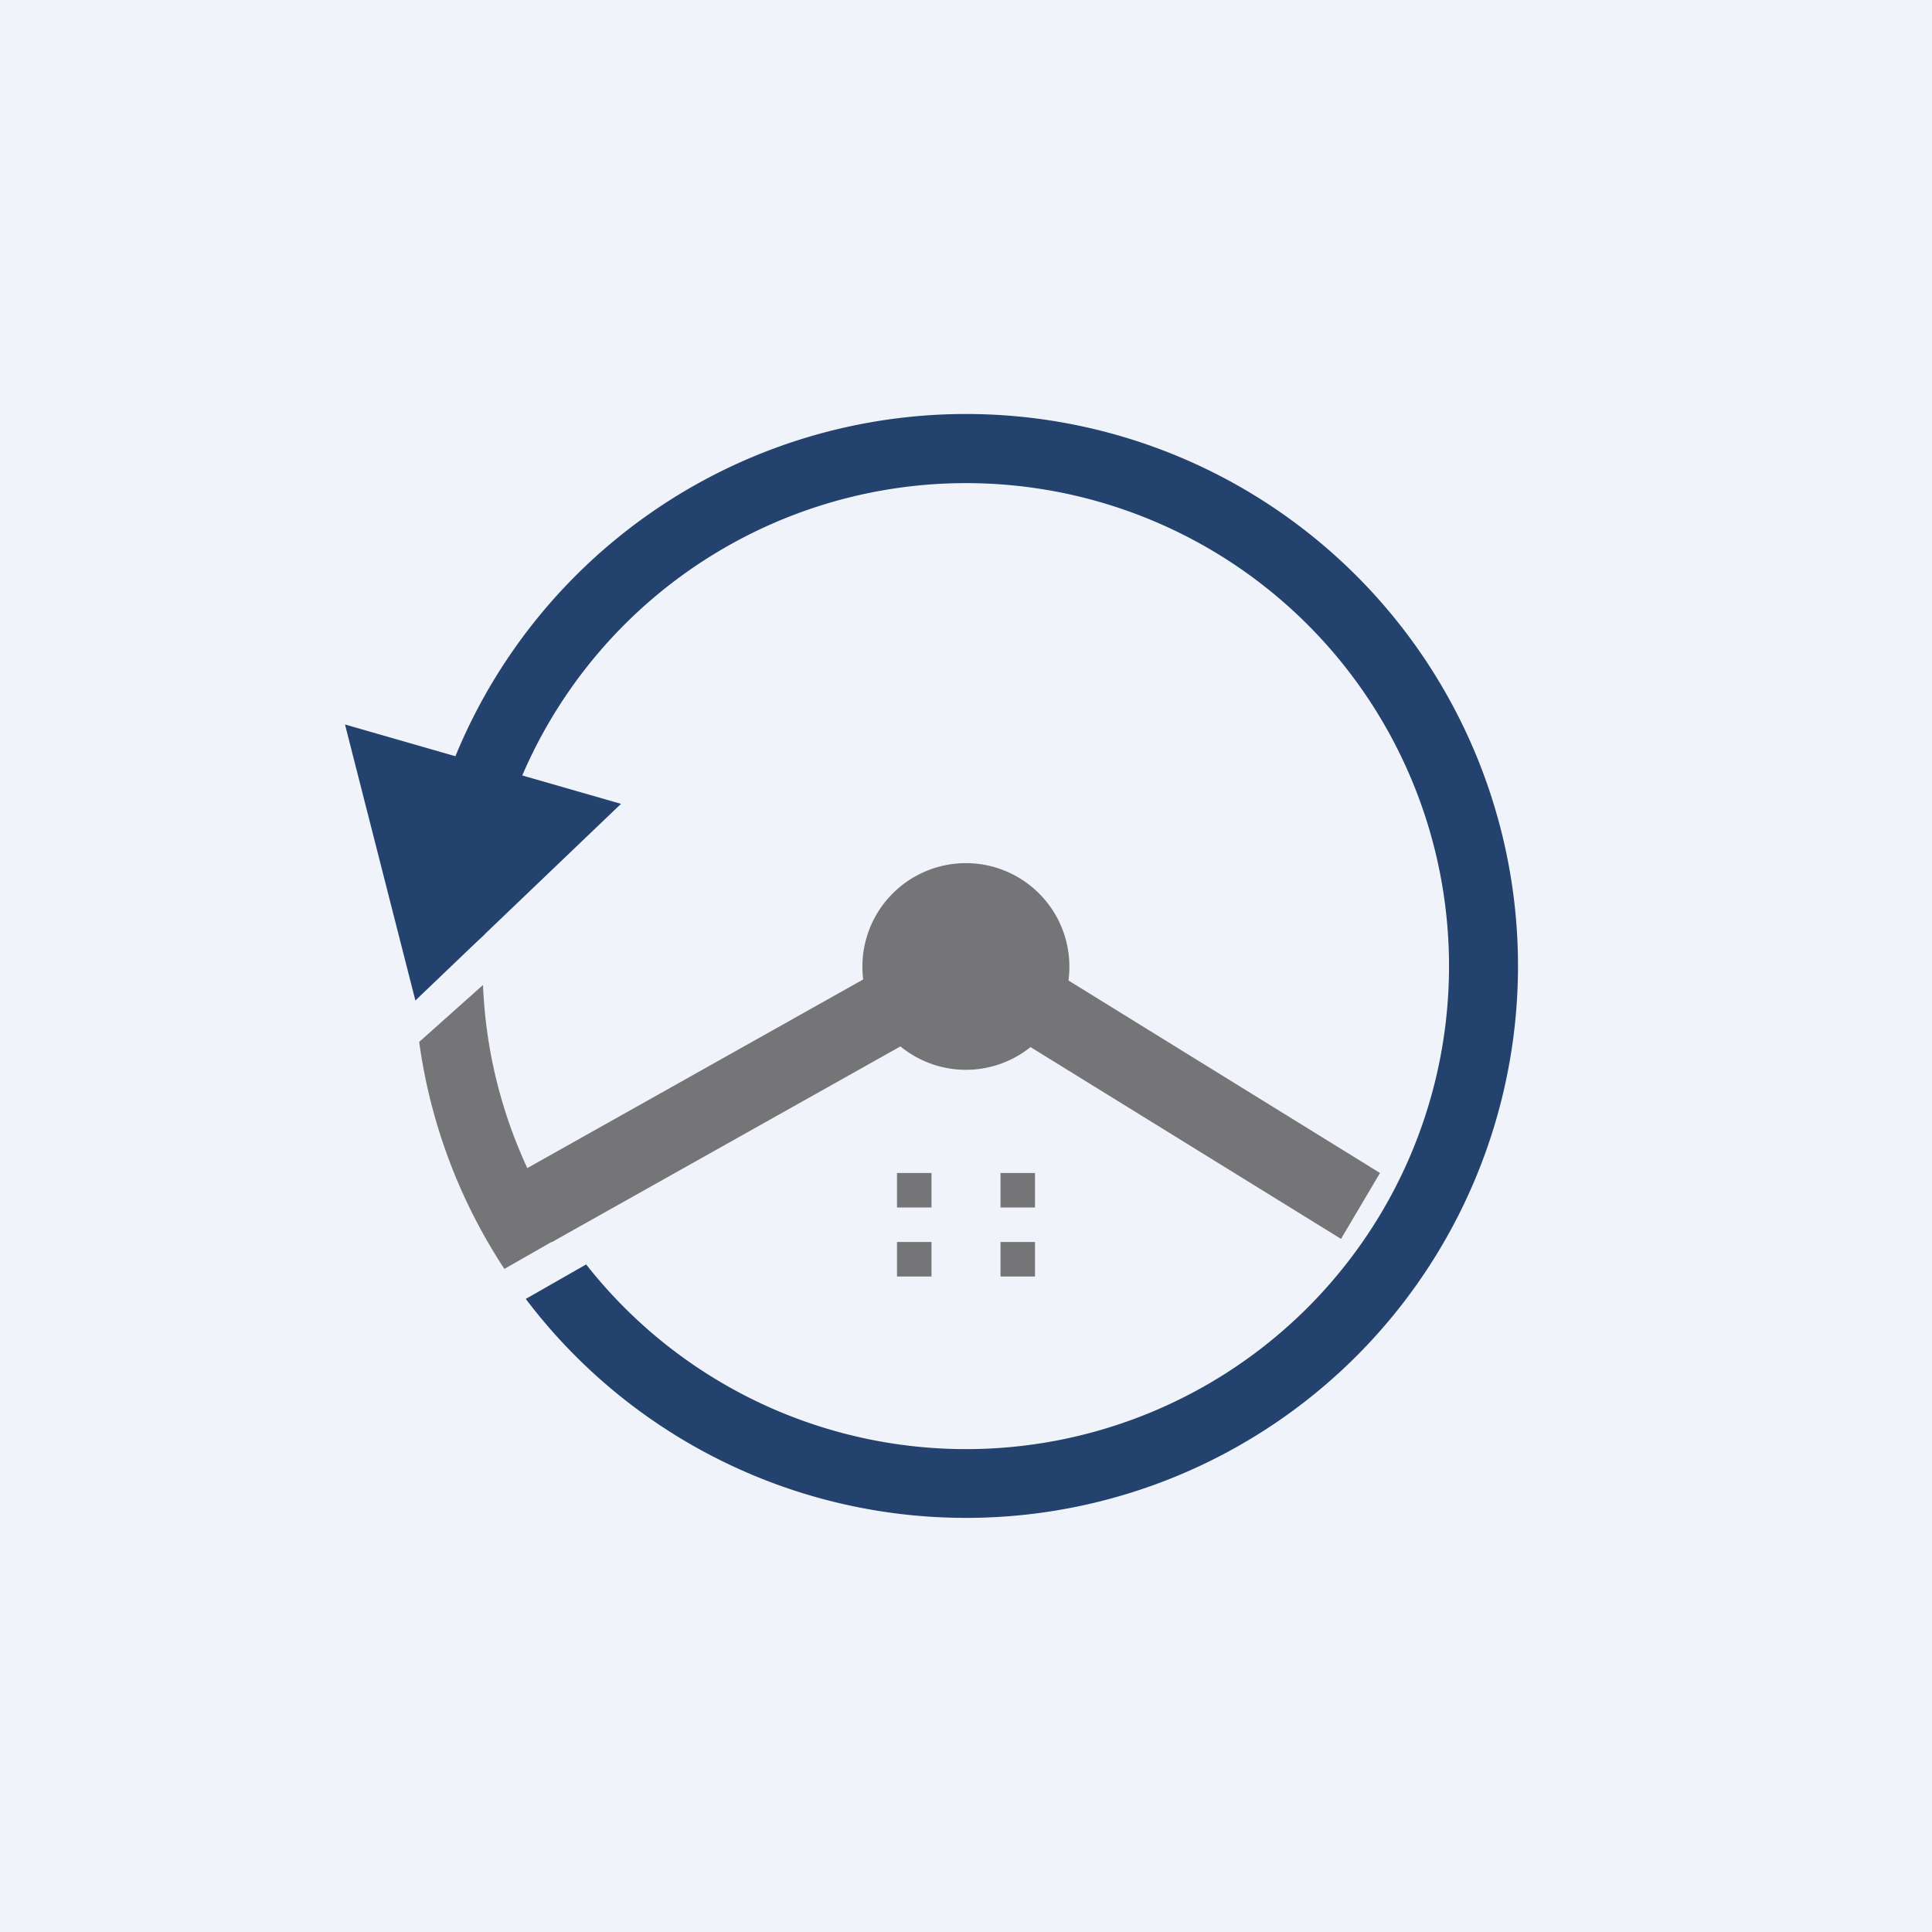 <!-- by TradeStack --><svg width="56" height="56" viewBox="0 0 56 56" xmlns="http://www.w3.org/2000/svg"><path fill="#F0F3FA" d="M0 0h56v56H0z"/><path d="M18 23.3 10 21l2.04 8L18 23.3Z" fill="#23426D"/><path d="M44 28a16 16 0 0 1-28.76 9.65l1.75-1a14 14 0 1 0-2.96-9.55l-2 1.79L12 28a16 16 0 1 1 32 0Z" fill="#23426D"/><path d="M12.15 30.2a15.9 15.9 0 0 0 2.47 6.58l1.75-1A13.93 13.93 0 0 1 14 28.55l-1.86 1.66Z" fill="#757577"/><path d="M29.87 30.35a2.99 2.99 0 0 1-3.77-.02L16 36l-1.13-1.91 10.15-5.7a3 3 0 1 1 5.95.03L40 34l-1.13 1.91-9-5.56Z" fill="#757577"/><path fill="#757577" d="M26 34h1v1h-1zM26 36h1v1h-1zM29 34h1v1h-1zM29 36h1v1h-1z"/></svg>